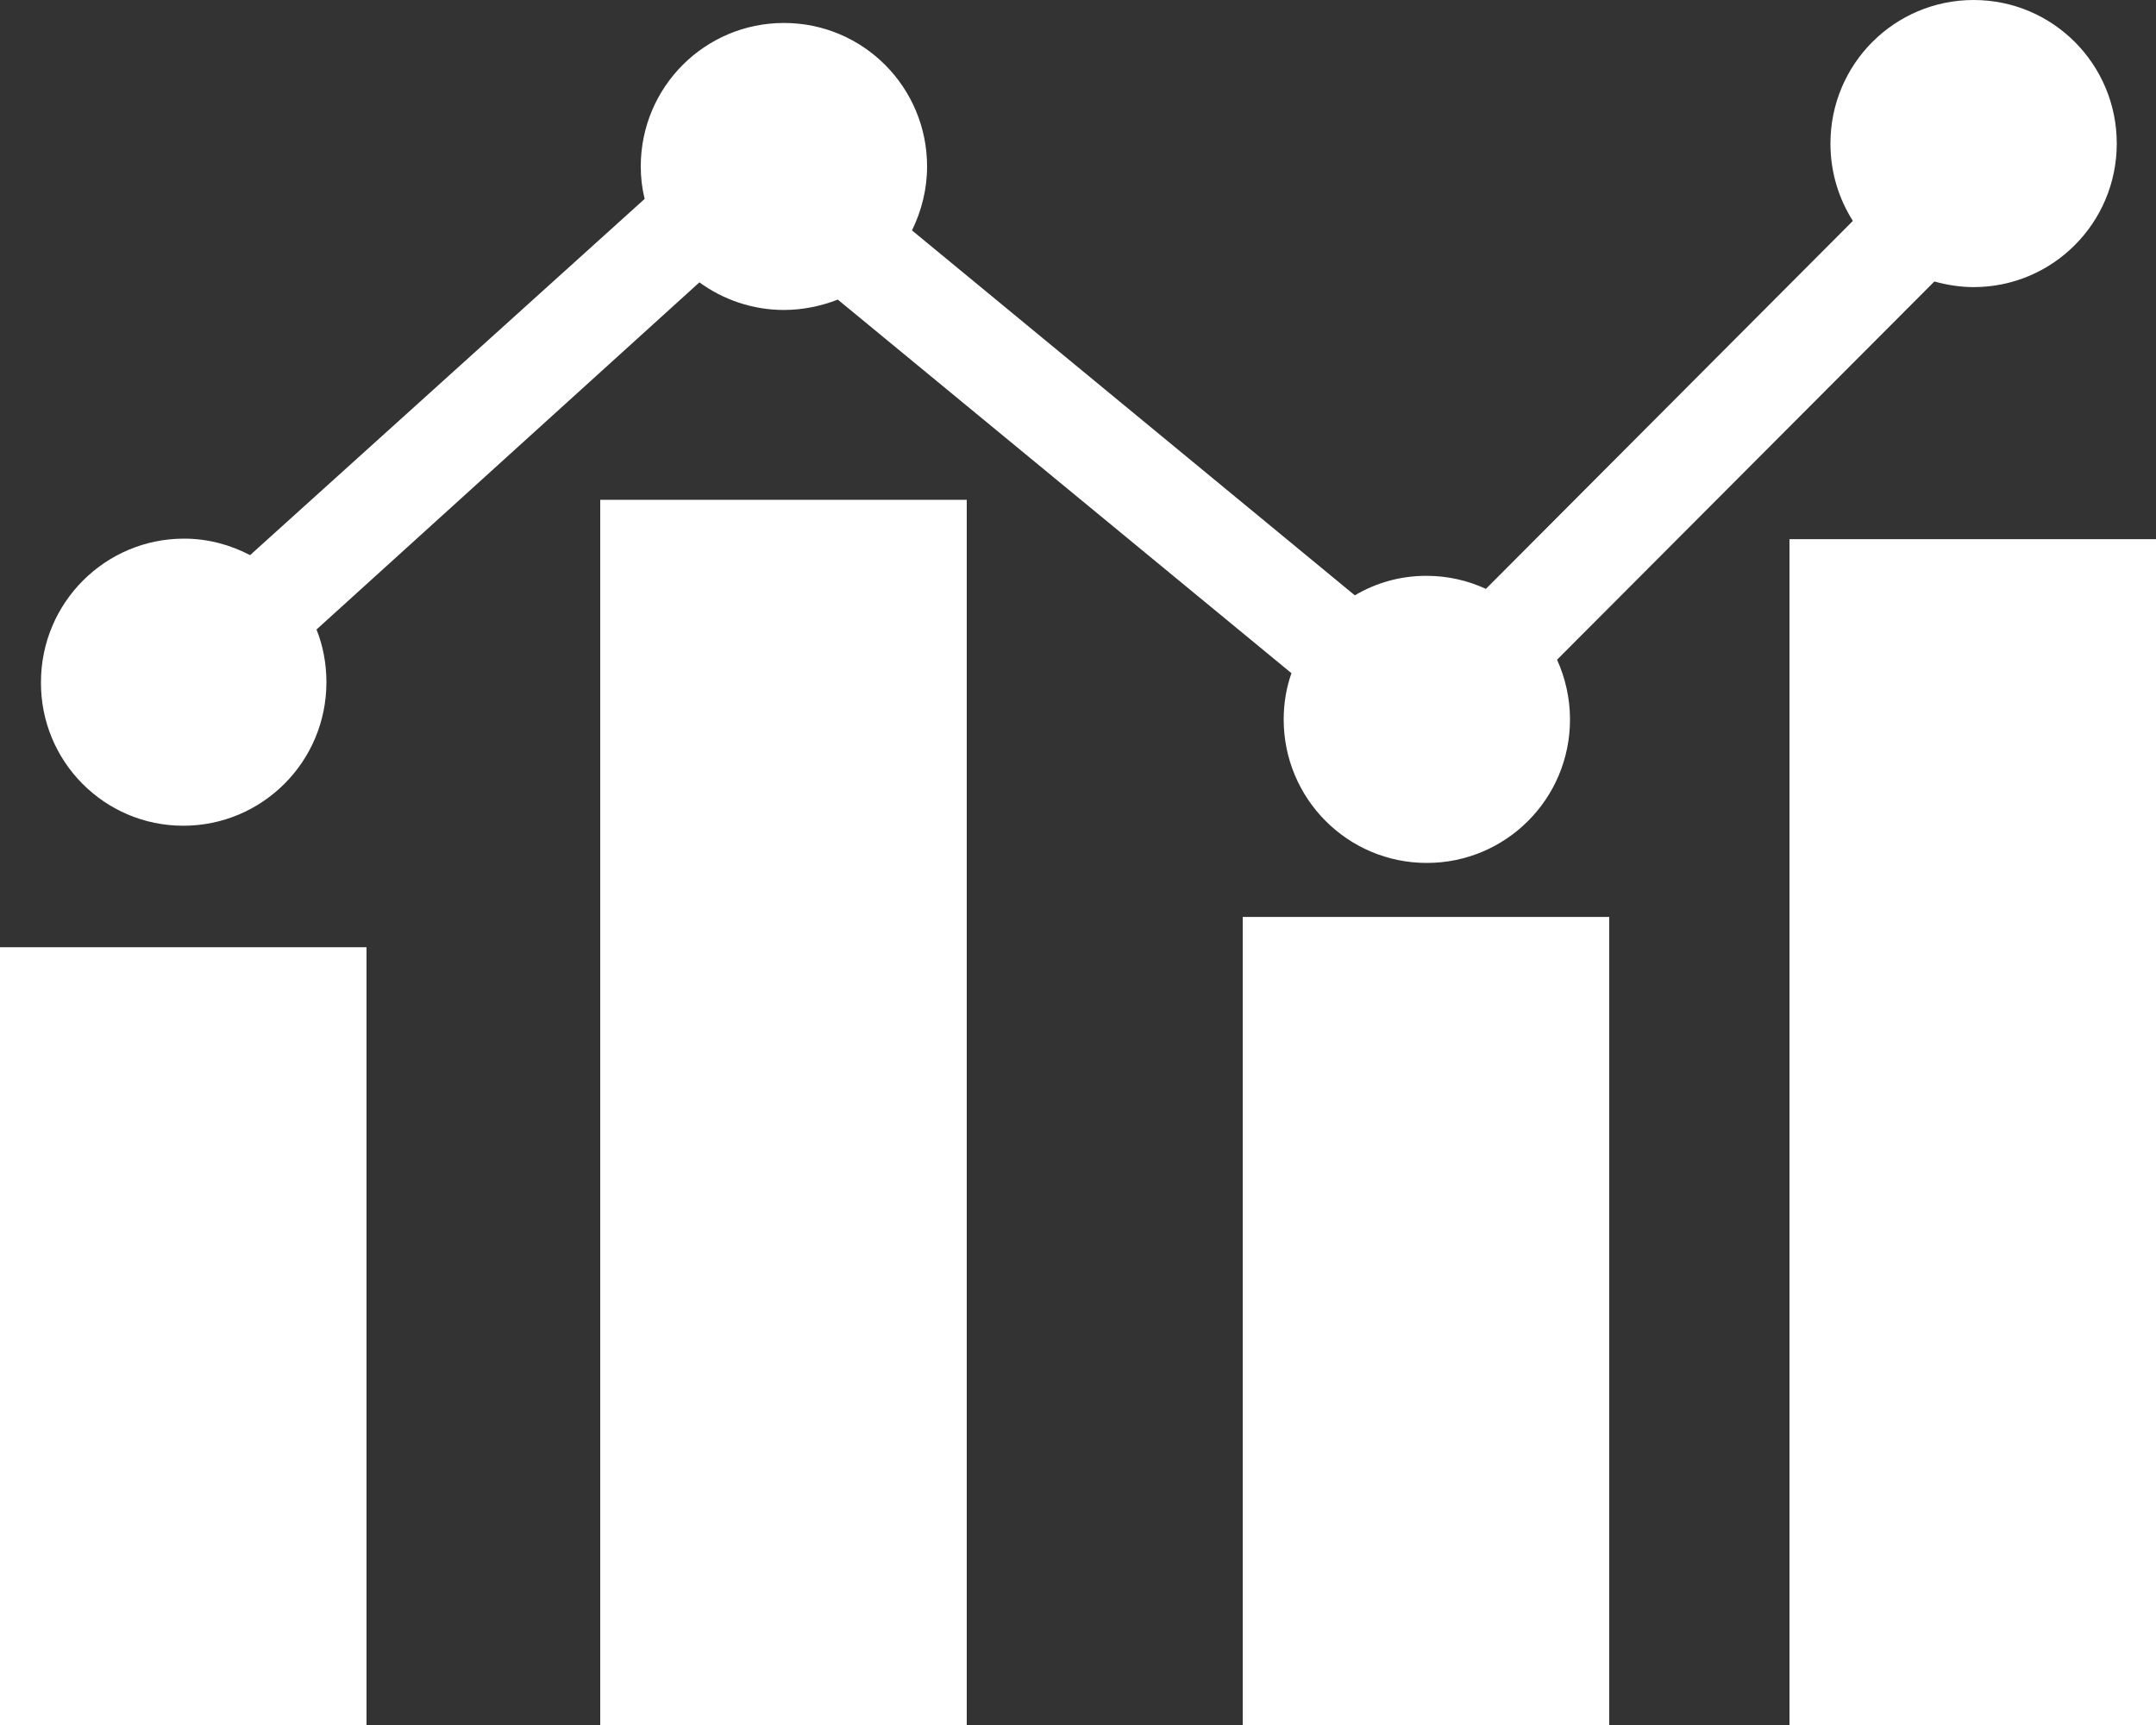 <svg width="20" height="16" viewBox="0 0 20 16" fill="none" xmlns="http://www.w3.org/2000/svg">
<rect x="0" y="0" width="20" height="16" fill="#333333" stroke="none"/>
<path d="M8.968 4.636H5.568V16H8.968V4.636Z" fill="white"/>
<path d="M14.928 8.505H11.528V16H14.928V8.505Z" fill="white"/>
<path d="M20 5.001H16.6V16H20V5.001Z" fill="white"/>
<path d="M3.4 8.786H0V16H3.4V8.786Z" fill="white"/>
<path d="M1.7 7.659C2.432 7.659 3.028 7.066 3.028 6.328C3.028 6.155 2.996 5.987 2.936 5.839L6.488 2.619C6.708 2.779 6.98 2.875 7.272 2.875C7.448 2.875 7.616 2.839 7.772 2.779L11.98 6.244C11.932 6.38 11.908 6.524 11.908 6.673C11.908 7.407 12.5 8.004 13.236 8.004C13.968 8.004 14.564 7.411 14.564 6.673C14.564 6.476 14.52 6.288 14.444 6.119L17.944 2.611C18.06 2.643 18.184 2.663 18.308 2.663C19.04 2.663 19.636 2.069 19.636 1.331C19.636 0.597 19.044 0 18.308 0C17.576 0 16.98 0.593 16.98 1.331C16.98 1.596 17.056 1.841 17.188 2.049L13.784 5.462C13.616 5.385 13.432 5.341 13.232 5.341C12.988 5.341 12.764 5.406 12.568 5.522L8.46 2.137C8.548 1.957 8.6 1.756 8.6 1.544C8.6 0.81 8.008 0.213 7.272 0.213C6.54 0.213 5.944 0.806 5.944 1.544C5.944 1.648 5.956 1.748 5.98 1.845L2.32 5.149C2.136 5.053 1.928 4.996 1.708 4.996C0.976 4.996 0.38 5.59 0.38 6.328C0.376 7.062 0.968 7.659 1.7 7.659Z" fill="white"/>
</svg>
